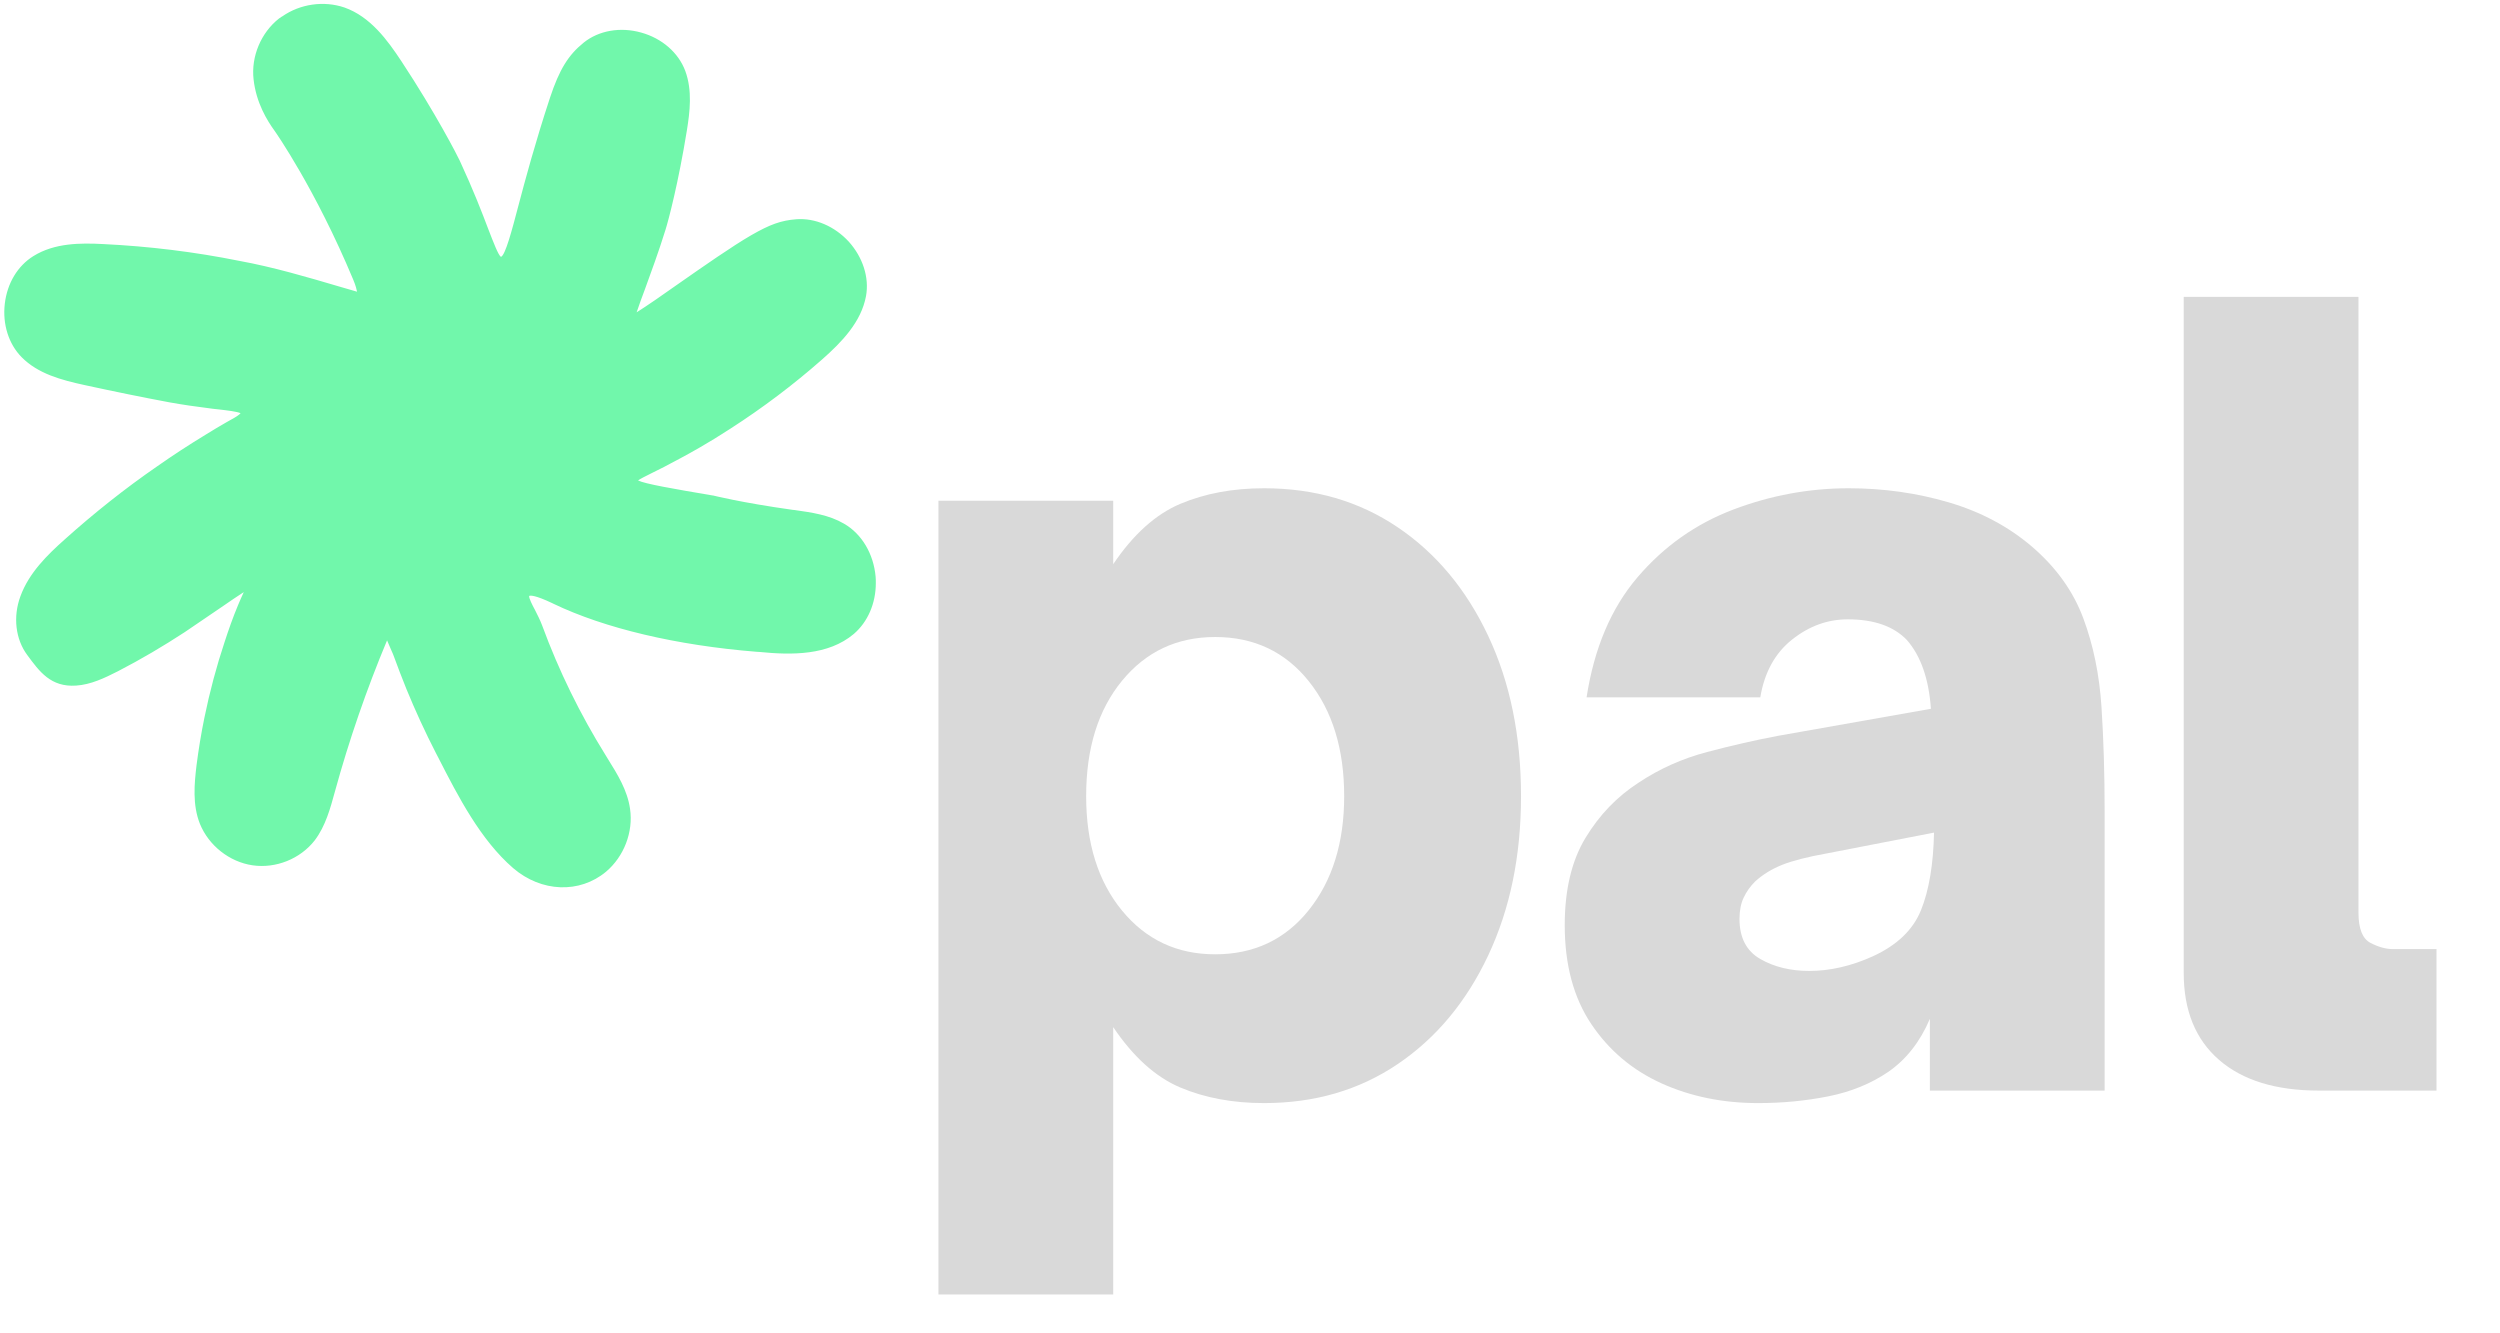 <svg xmlns="http://www.w3.org/2000/svg" xmlns:xlink="http://www.w3.org/1999/xlink" width="1500" zoomAndPan="magnify" viewBox="0 0 1125 600" height="800" preserveAspectRatio="xMidYMid meet" version="1.0"><defs><g/></defs><path fill="#71f7ab" d="M 128.066 8.961 C 127.617 9.23 127.258 9.59 126.809 9.863 C 119.242 15.805 115.098 25.805 116.18 35.258 C 117.352 45.707 122.484 53.453 125.457 57.594 C 125.457 57.594 143.559 83.082 160.941 124.781 C 163.914 131.898 162.742 133.07 162.383 133.34 C 162.023 133.609 161.48 133.699 160.762 133.43 C 143.02 128.297 125.277 122.711 107.172 119.379 C 87.09 115.328 66.734 112.805 46.289 111.812 C 35.934 111.273 24.945 111.363 16.207 116.855 C 2.52 125.414 -0.004 147.301 11.344 158.828 C 18.461 166.031 28.906 168.645 38.816 170.805 C 51.422 173.598 64.121 176.211 76.82 178.551 C 83.215 179.723 89.699 180.621 96.184 181.434 C 104.742 182.516 110.324 182.965 110.777 185.125 C 110.957 185.938 110.688 187.379 106.633 189.719 C 102.488 192.152 98.348 194.492 94.293 197.016 C 86.73 201.605 79.344 206.379 72.137 211.426 C 57.637 221.422 43.77 232.41 30.617 244.297 C 22.785 251.324 15.039 259.066 11.434 268.887 C 8.555 276.812 9.094 286.355 14.227 293.203 C 19.543 300.496 24.133 306.801 34.312 306.082 C 40.617 305.633 46.559 302.75 52.234 299.867 C 62.41 294.555 72.41 288.699 82.047 282.395 C 82.227 282.305 87.988 278.34 99.426 270.598 C 107.715 264.922 114.648 260.238 115.277 261.051 C 115.551 261.41 114.199 262.309 112.848 265.102 C 111.586 267.805 110.324 270.418 109.246 273.117 C 107.082 278.523 105.102 284.016 103.301 289.602 C 99.609 300.676 96.637 312.027 94.293 323.465 C 92.852 330.488 91.684 337.512 90.781 344.539 C 89.699 353.004 88.98 361.922 92.133 369.848 C 95.734 378.852 104.383 385.699 114.02 387.141 C 123.656 388.488 133.832 384.438 139.867 376.781 C 144.551 370.746 146.621 363.09 148.602 355.707 C 155.629 330.219 164.363 305.27 174.902 280.953 C 174 283.113 178.684 292.211 179.496 294.555 C 181.297 299.508 183.188 304.371 185.168 309.234 C 189.133 318.961 193.543 328.508 198.316 337.785 C 207.234 355.168 217.5 375.973 232.543 388.941 C 243.621 398.398 259.832 400.289 271.449 390.562 C 278.926 384.258 282.887 373.988 281.445 364.352 C 280.188 355.887 275.23 348.41 270.73 341.117 C 259.199 322.562 249.562 302.84 242 282.305 C 239.477 275.461 234.344 269.066 236.594 266.633 C 238.938 264.113 247.043 268.164 250.105 269.605 C 287.93 287.797 337.285 290.68 342.059 291.129 C 356.199 292.57 371.961 292.75 382.77 283.566 C 396.547 271.855 394.297 246.461 378.625 237.363 C 371.961 233.488 364.035 232.5 356.379 231.418 C 332.242 227.996 320.176 224.844 320.176 224.844 C 289.914 219.801 284.598 218.539 284.418 216.109 C 284.148 213.676 289.371 212.504 305.043 203.949 C 309.098 201.789 317.383 197.195 327.379 190.711 C 341.789 181.434 355.391 171.164 368.27 159.816 C 376.734 152.344 385.289 143.695 387.363 132.527 C 390.242 116.227 374.934 99.293 358.449 100.555 C 351.965 101.098 347.281 102.719 338.996 107.492 C 322.156 117.219 287.75 143.246 283.609 144.148 C 283.609 144.148 283.52 144.148 283.43 144.148 C 281.809 143.426 290.273 124.512 297.117 102.445 C 298.559 97.855 303.062 80.562 306.664 58.047 C 308.016 49.578 309.008 40.574 306.035 32.469 C 300.09 16.527 277.215 10.043 263.883 20.668 C 256.949 26.164 253.258 32.828 249.383 44.445 C 233.441 92.809 231.281 117.129 225.336 117.578 C 220.832 117.938 219.031 104.066 204.531 72.906 C 203.723 71.105 193.812 51.832 178.504 28.594 C 172.199 19.047 164.812 9.141 154.008 5.27 C 145.539 2.387 135.543 3.738 128.066 8.961 Z M 128.066 8.961 " fill-opacity="1" fill-rule="nonzero"/><path fill="#71f7ab" d="M 394.117 262.398 C 394.117 271.496 390.516 279.871 384.211 285.277 C 372.68 295.004 356.289 294.824 341.789 293.383 C 341.52 293.383 341.07 293.293 340.348 293.293 C 304.504 290.41 272.078 282.754 249.023 271.676 L 248.484 271.406 C 240.828 267.805 238.758 267.895 238.125 268.164 C 237.945 269.156 239.566 272.309 240.738 274.469 C 241.82 276.629 243.078 279.062 243.98 281.492 C 251.457 301.848 261.094 321.48 272.531 339.855 L 273.52 341.477 C 277.844 348.41 282.348 355.617 283.52 363.992 C 285.051 374.348 280.816 385.426 272.711 392.273 C 260.82 402.18 243.621 401.551 230.922 390.652 C 216.242 377.953 206.152 358.41 197.328 341.117 L 196.156 338.863 C 191.293 329.406 186.879 319.77 182.918 310.133 C 180.844 304.91 178.953 300.137 177.242 295.363 C 177.062 294.824 176.613 293.742 176.07 292.57 C 175.352 290.949 174.723 289.418 174.18 288.16 C 164.992 310.133 157.07 333.012 150.676 356.336 C 148.691 363.543 146.531 371.738 141.578 378.223 C 135.094 386.508 124.105 390.922 113.656 389.391 C 103.211 387.859 93.934 380.473 89.973 370.746 C 86.547 362.191 87.449 352.645 88.441 344.359 C 89.34 337.332 90.512 330.129 91.953 323.102 C 94.383 311.215 97.445 299.777 101.047 288.969 C 102.852 283.387 104.832 277.801 107.082 272.398 C 107.895 270.414 108.793 268.434 109.695 266.453 C 106.723 268.344 103.211 270.777 100.598 272.578 C 94.473 276.719 89.973 279.781 87.09 281.766 C 84.117 283.746 83.395 284.285 83.125 284.465 C 73.488 290.77 63.402 296.715 53.137 302.027 C 46.922 305.18 40.887 308.062 34.312 308.512 C 22.875 309.324 17.738 302.207 12.246 294.734 C 7.023 287.707 5.762 277.621 9.184 268.344 C 13.055 257.719 21.434 249.609 28.996 242.855 C 42.238 230.969 56.285 219.801 70.789 209.805 C 77.723 204.941 85.016 200.168 93.031 195.305 C 95.914 193.5 98.977 191.699 101.949 189.988 C 103.121 189.359 104.293 188.637 105.461 188.008 C 107.172 187.016 107.984 186.297 108.254 185.938 C 106.723 185.215 102.309 184.676 98.348 184.227 L 95.824 183.953 C 87.898 182.965 81.863 182.062 76.371 181.074 C 64.305 178.82 51.516 176.211 38.273 173.328 C 27.465 170.984 17.109 168.195 9.723 160.719 C 3.871 154.773 1.078 145.859 2.16 136.672 C 3.238 127.484 7.922 119.648 15.039 115.234 C 24.586 109.293 36.203 109.293 46.469 109.832 C 67.004 110.824 87.629 113.344 107.715 117.398 C 123.023 120.191 138.246 124.691 152.926 129.016 C 155.539 129.738 158.059 130.547 160.672 131.266 C 160.492 130.367 160.129 128.656 158.961 125.863 C 141.848 84.883 123.926 59.398 123.746 59.125 C 120.141 54.172 115.277 46.246 114.109 35.711 C 112.938 25.441 117.441 14.727 125.547 8.332 L 125.816 8.148 C 125.996 8.059 126.086 7.969 126.266 7.879 C 126.445 7.699 126.719 7.52 127.078 7.34 C 135.094 1.754 145.719 0.227 154.996 3.375 C 166.707 7.52 174.359 18.059 180.664 27.605 C 196.156 51.109 205.973 70.293 206.875 72.277 C 213.09 85.695 216.961 95.781 219.754 103.168 C 222.094 109.203 224.258 114.875 225.426 115.598 C 227.41 114.875 230.379 103.617 233.262 92.629 C 236.414 80.742 240.738 64.531 247.492 43.996 C 251.727 31.207 255.777 24.723 262.715 19.137 C 269.469 13.734 279.105 12.023 288.473 14.637 C 297.93 17.246 305.312 23.73 308.375 31.926 C 311.617 40.754 310.445 50.301 309.098 58.676 C 305.312 82.094 300.809 99.203 299.461 103.438 C 296.398 113.344 292.977 122.531 290.273 130.008 C 288.832 133.879 287.391 137.754 286.488 140.543 C 290.812 137.844 298.379 132.617 305.223 127.754 C 316.57 119.828 329.449 110.824 338.008 105.871 C 346.473 101.008 351.426 99.203 358.359 98.664 C 366.828 98.035 375.562 101.816 381.957 108.75 C 388.262 115.777 391.234 124.871 389.703 133.25 C 387.543 144.867 378.895 153.875 369.891 161.801 C 357.012 173.148 343.141 183.594 328.73 192.871 C 318.645 199.445 310.266 204.039 306.215 206.199 C 300.629 209.262 296.309 211.426 293.156 212.957 C 290.453 214.305 288.109 215.477 287.121 216.199 C 290.094 217.73 303.062 219.98 320.625 222.953 L 320.805 222.953 C 320.895 222.953 333.055 226.105 356.738 229.438 L 357.641 229.527 C 365.207 230.609 373.043 231.688 379.797 235.652 C 387.812 240.246 393.125 249.25 394.027 259.52 C 394.117 260.328 394.117 261.41 394.117 262.398 Z M 233.805 268.164 C 233.805 266.992 234.164 266.004 234.973 265.102 C 238.035 261.77 244.609 264.473 250.555 267.355 L 251.094 267.625 C 273.699 278.523 305.582 285.996 340.797 288.789 C 341.43 288.879 341.969 288.879 342.238 288.879 C 355.84 290.23 371.059 290.5 381.238 281.855 C 387.18 276.809 390.242 268.523 389.434 259.699 C 388.621 250.871 384.121 243.215 377.453 239.344 C 371.422 235.832 364.035 234.84 356.922 233.852 L 356.02 233.762 C 332.871 230.52 320.984 227.457 319.633 227.184 C 305.223 224.754 295.766 223.133 290.453 221.781 C 286.039 220.699 282.348 219.531 282.168 216.379 C 281.809 213.316 284.508 211.965 291.082 208.723 C 294.234 207.191 298.469 205.031 303.961 202.059 C 308.016 199.895 316.211 195.395 326.117 188.91 C 340.348 179.723 354.039 169.363 366.738 158.195 C 375.113 150.812 383.219 142.434 385.109 132.168 C 386.371 125.234 383.848 117.488 378.445 111.453 C 373.043 105.508 365.656 102.266 358.633 102.809 C 352.418 103.348 348.094 104.879 340.168 109.473 C 331.793 114.336 319.004 123.25 307.746 131.086 C 292.793 141.535 286.398 145.859 284.148 146.309 L 283.879 146.398 L 282.977 146.398 L 282.527 146.219 C 280.094 145.137 281.086 142.074 281.988 139.012 C 282.887 136.312 284.238 132.527 285.859 128.113 C 288.562 120.73 291.895 111.633 294.957 101.816 C 296.578 96.684 300.992 79.121 304.414 57.684 C 305.672 49.941 306.754 41.023 303.871 33.277 C 301.352 26.434 294.957 21.031 286.941 18.777 C 279.016 16.617 270.91 17.969 265.234 22.469 C 259.02 27.426 255.418 33.367 251.457 45.168 C 244.699 65.609 240.469 81.73 237.316 93.531 C 232.453 111.812 230.469 119.469 225.426 119.828 C 221.195 120.191 219.391 115.598 215.25 104.52 C 212.457 97.223 208.676 87.137 202.461 73.898 C 201.648 72.094 191.652 52.73 176.613 29.855 C 170.758 20.938 163.555 11.121 153.195 7.43 C 145.359 4.727 136.172 6.078 129.328 10.852 L 129.238 10.941 C 129.059 11.031 128.969 11.121 128.789 11.211 C 128.609 11.395 128.34 11.574 128.066 11.754 C 121.223 17.246 117.352 26.344 118.34 35.078 C 119.422 44.535 123.926 51.742 127.168 56.336 C 127.348 56.605 145.629 82.543 162.922 123.973 C 165.535 130.277 165.715 133.609 163.645 135.23 C 162.652 135.949 161.301 136.133 159.949 135.68 C 157.16 134.871 154.277 134.059 151.484 133.25 C 136.895 128.926 121.762 124.512 106.633 121.723 C 86.73 117.668 66.375 115.145 46.02 114.156 C 36.473 113.613 25.664 113.613 17.289 118.84 C 11.434 122.531 7.383 129.285 6.48 137.031 C 5.582 144.777 7.922 152.434 12.785 157.387 C 19.27 163.961 28.996 166.574 39.176 168.734 C 52.324 171.617 65.113 174.227 77.094 176.48 C 82.586 177.469 88.441 178.371 96.367 179.363 L 98.887 179.633 C 107.441 180.711 112.125 181.254 112.938 184.766 C 113.656 187.918 110.324 190.258 107.715 191.789 C 106.543 192.422 105.371 193.141 104.199 193.773 C 101.32 195.484 98.258 197.195 95.375 198.996 C 87.449 203.859 80.242 208.543 73.309 213.316 C 58.988 223.223 45.027 234.211 31.969 246.008 C 24.855 252.402 16.93 260.059 13.418 269.695 C 10.535 277.531 11.527 286.086 15.938 291.852 C 21.07 298.875 25.125 304.461 34.043 303.828 C 39.715 303.379 45.121 300.859 51.062 297.887 C 61.152 292.57 71.148 286.809 80.695 280.504 L 80.785 280.414 C 81.145 280.145 82.586 279.242 84.477 277.891 C 87.359 275.91 91.863 272.848 97.988 268.703 C 102.039 265.914 105.914 263.301 108.883 261.41 C 112.398 259.156 115.277 257.445 116.898 259.609 C 118.07 261.141 116.898 262.672 116.449 263.301 C 116 263.93 115.367 264.652 114.738 266.004 L 114.109 267.266 C 113.027 269.516 112.035 271.676 111.137 273.84 C 108.973 279.152 106.992 284.645 105.281 290.141 C 101.77 300.766 98.707 312.117 96.367 323.734 C 94.926 330.668 93.754 337.695 92.852 344.629 C 91.863 352.375 91.051 361.289 94.023 368.855 C 97.355 377.141 105.281 383.445 114.109 384.797 C 123.023 386.059 132.301 382.273 137.887 375.25 C 142.297 369.578 144.281 362.191 146.172 354.984 C 153.285 329.227 162.113 304.012 172.559 279.961 C 173.191 279.242 174.18 278.883 175.082 279.152 C 176.16 279.512 176.793 280.594 176.703 281.766 L 176.793 281.582 C 176.613 282.934 179.133 288.52 180.035 290.68 C 180.664 292.031 181.117 293.113 181.387 293.832 C 183.098 298.516 184.898 303.289 187.059 308.422 C 190.934 317.879 195.344 327.426 200.117 336.793 L 201.289 339.133 C 209.938 356.066 219.754 375.16 233.805 387.32 C 244.879 396.777 259.652 397.406 269.828 388.941 C 276.762 383.086 280.367 373.629 279.016 364.805 C 277.934 357.418 273.699 350.574 269.559 344 L 268.566 342.375 C 256.949 323.734 247.223 303.828 239.656 283.203 C 238.848 280.953 237.676 278.793 236.594 276.629 C 235.242 273.387 233.805 270.508 233.805 268.164 Z M 233.805 268.164 " fill-opacity="1" fill-rule="nonzero"/><g fill="#d9d9d9" fill-opacity="1"><g transform="translate(396.553, 490.765)"><g><path d="M 172.281 -271.047 C 195.062 -271.047 215.109 -265.191 232.422 -253.484 C 249.742 -241.785 263.32 -225.484 273.156 -204.578 C 282.988 -183.672 287.906 -159.641 287.906 -132.484 C 287.906 -105.641 282.988 -81.766 273.156 -60.859 C 263.32 -39.953 249.742 -23.645 232.422 -11.938 C 215.109 -0.227 195.062 5.625 172.281 5.625 C 158.227 5.625 145.66 3.285 134.578 -1.391 C 123.504 -6.078 113.441 -15.133 104.391 -28.562 L 104.391 91.75 L 25.75 91.75 L 25.75 -265.438 L 104.391 -265.438 L 104.391 -236.875 C 113.441 -250.301 123.504 -259.352 134.578 -264.031 C 145.66 -268.707 158.227 -271.047 172.281 -271.047 Z M 150.266 -204.109 C 133.109 -204.109 119.145 -197.551 108.375 -184.438 C 97.602 -171.332 92.219 -154.016 92.219 -132.484 C 92.219 -111.266 97.602 -94.098 108.375 -80.984 C 119.145 -67.879 133.109 -61.328 150.266 -61.328 C 167.742 -61.328 181.789 -67.957 192.406 -81.219 C 203.02 -94.488 208.328 -111.578 208.328 -132.484 C 208.328 -153.703 203.02 -170.941 192.406 -184.203 C 181.789 -197.473 167.742 -204.109 150.266 -204.109 Z M 150.266 -204.109 "/></g></g></g><g fill="#d9d9d9" fill-opacity="1"><g transform="translate(688.677, 490.765)"><g><path d="M 102.516 5.625 C 86.598 5.625 72.086 2.66 58.984 -3.266 C 45.879 -9.203 35.348 -18.098 27.391 -29.953 C 19.43 -41.816 15.453 -56.645 15.453 -74.438 C 15.453 -90.352 18.57 -103.457 24.812 -113.75 C 31.051 -124.051 39.008 -132.32 48.688 -138.562 C 58.051 -144.812 68.348 -149.414 79.578 -152.375 C 90.816 -155.344 101.43 -157.766 111.422 -159.641 L 180.234 -171.812 C 179.297 -185.227 175.707 -195.523 169.469 -202.703 C 163.539 -208.941 154.645 -212.062 142.781 -212.062 C 133.727 -212.062 125.379 -209.02 117.734 -202.938 C 110.086 -196.852 105.328 -188.191 103.453 -176.953 L 25.281 -176.953 C 28.707 -199.109 36.352 -217.129 48.219 -231.016 C 60.082 -244.91 74.438 -255.055 91.281 -261.453 C 108.133 -267.848 125.457 -271.047 143.25 -271.047 C 158.852 -271.047 173.832 -268.938 188.188 -264.719 C 202.551 -260.508 215.035 -253.883 225.641 -244.844 C 236.566 -235.477 244.289 -224.707 248.812 -212.531 C 253.344 -200.363 256.07 -187.02 257 -172.5 C 257.938 -157.988 258.406 -142.469 258.406 -125.938 L 258.406 0 L 179.766 0 L 179.766 -32.297 C 175.398 -22.004 169.16 -14.047 161.047 -8.422 C 153.242 -3.117 144.27 0.547 134.125 2.578 C 123.977 4.609 113.441 5.625 102.516 5.625 Z M 125.469 -53.844 C 134.82 -53.844 144.336 -56.023 154.016 -60.391 C 164.941 -65.379 172.195 -72.32 175.781 -81.219 C 179.375 -90.113 181.328 -101.738 181.641 -116.094 L 133.422 -106.734 C 124.68 -105.172 117.969 -103.453 113.281 -101.578 C 108.602 -99.711 104.551 -97.219 101.125 -94.094 C 98.938 -91.906 97.219 -89.484 95.969 -86.828 C 94.719 -84.18 94.094 -80.988 94.094 -77.25 C 94.094 -68.82 97.211 -62.812 103.453 -59.219 C 109.703 -55.633 117.039 -53.844 125.469 -53.844 Z M 125.469 -53.844 "/></g></g></g><g fill="#d9d9d9" fill-opacity="1"><g transform="translate(958.33, 490.765)"><g><path d="M 138.094 0 L 85.203 0 C 65.848 0 50.863 -4.602 40.25 -13.812 C 29.645 -23.02 24.344 -36.051 24.344 -52.906 L 24.344 -357.188 L 102.984 -357.188 L 102.984 -80.047 C 102.984 -72.867 104.781 -68.344 108.375 -66.469 C 111.969 -64.602 115.32 -63.672 118.438 -63.672 L 138.094 -63.672 Z M 138.094 0 "/></g></g></g></svg>